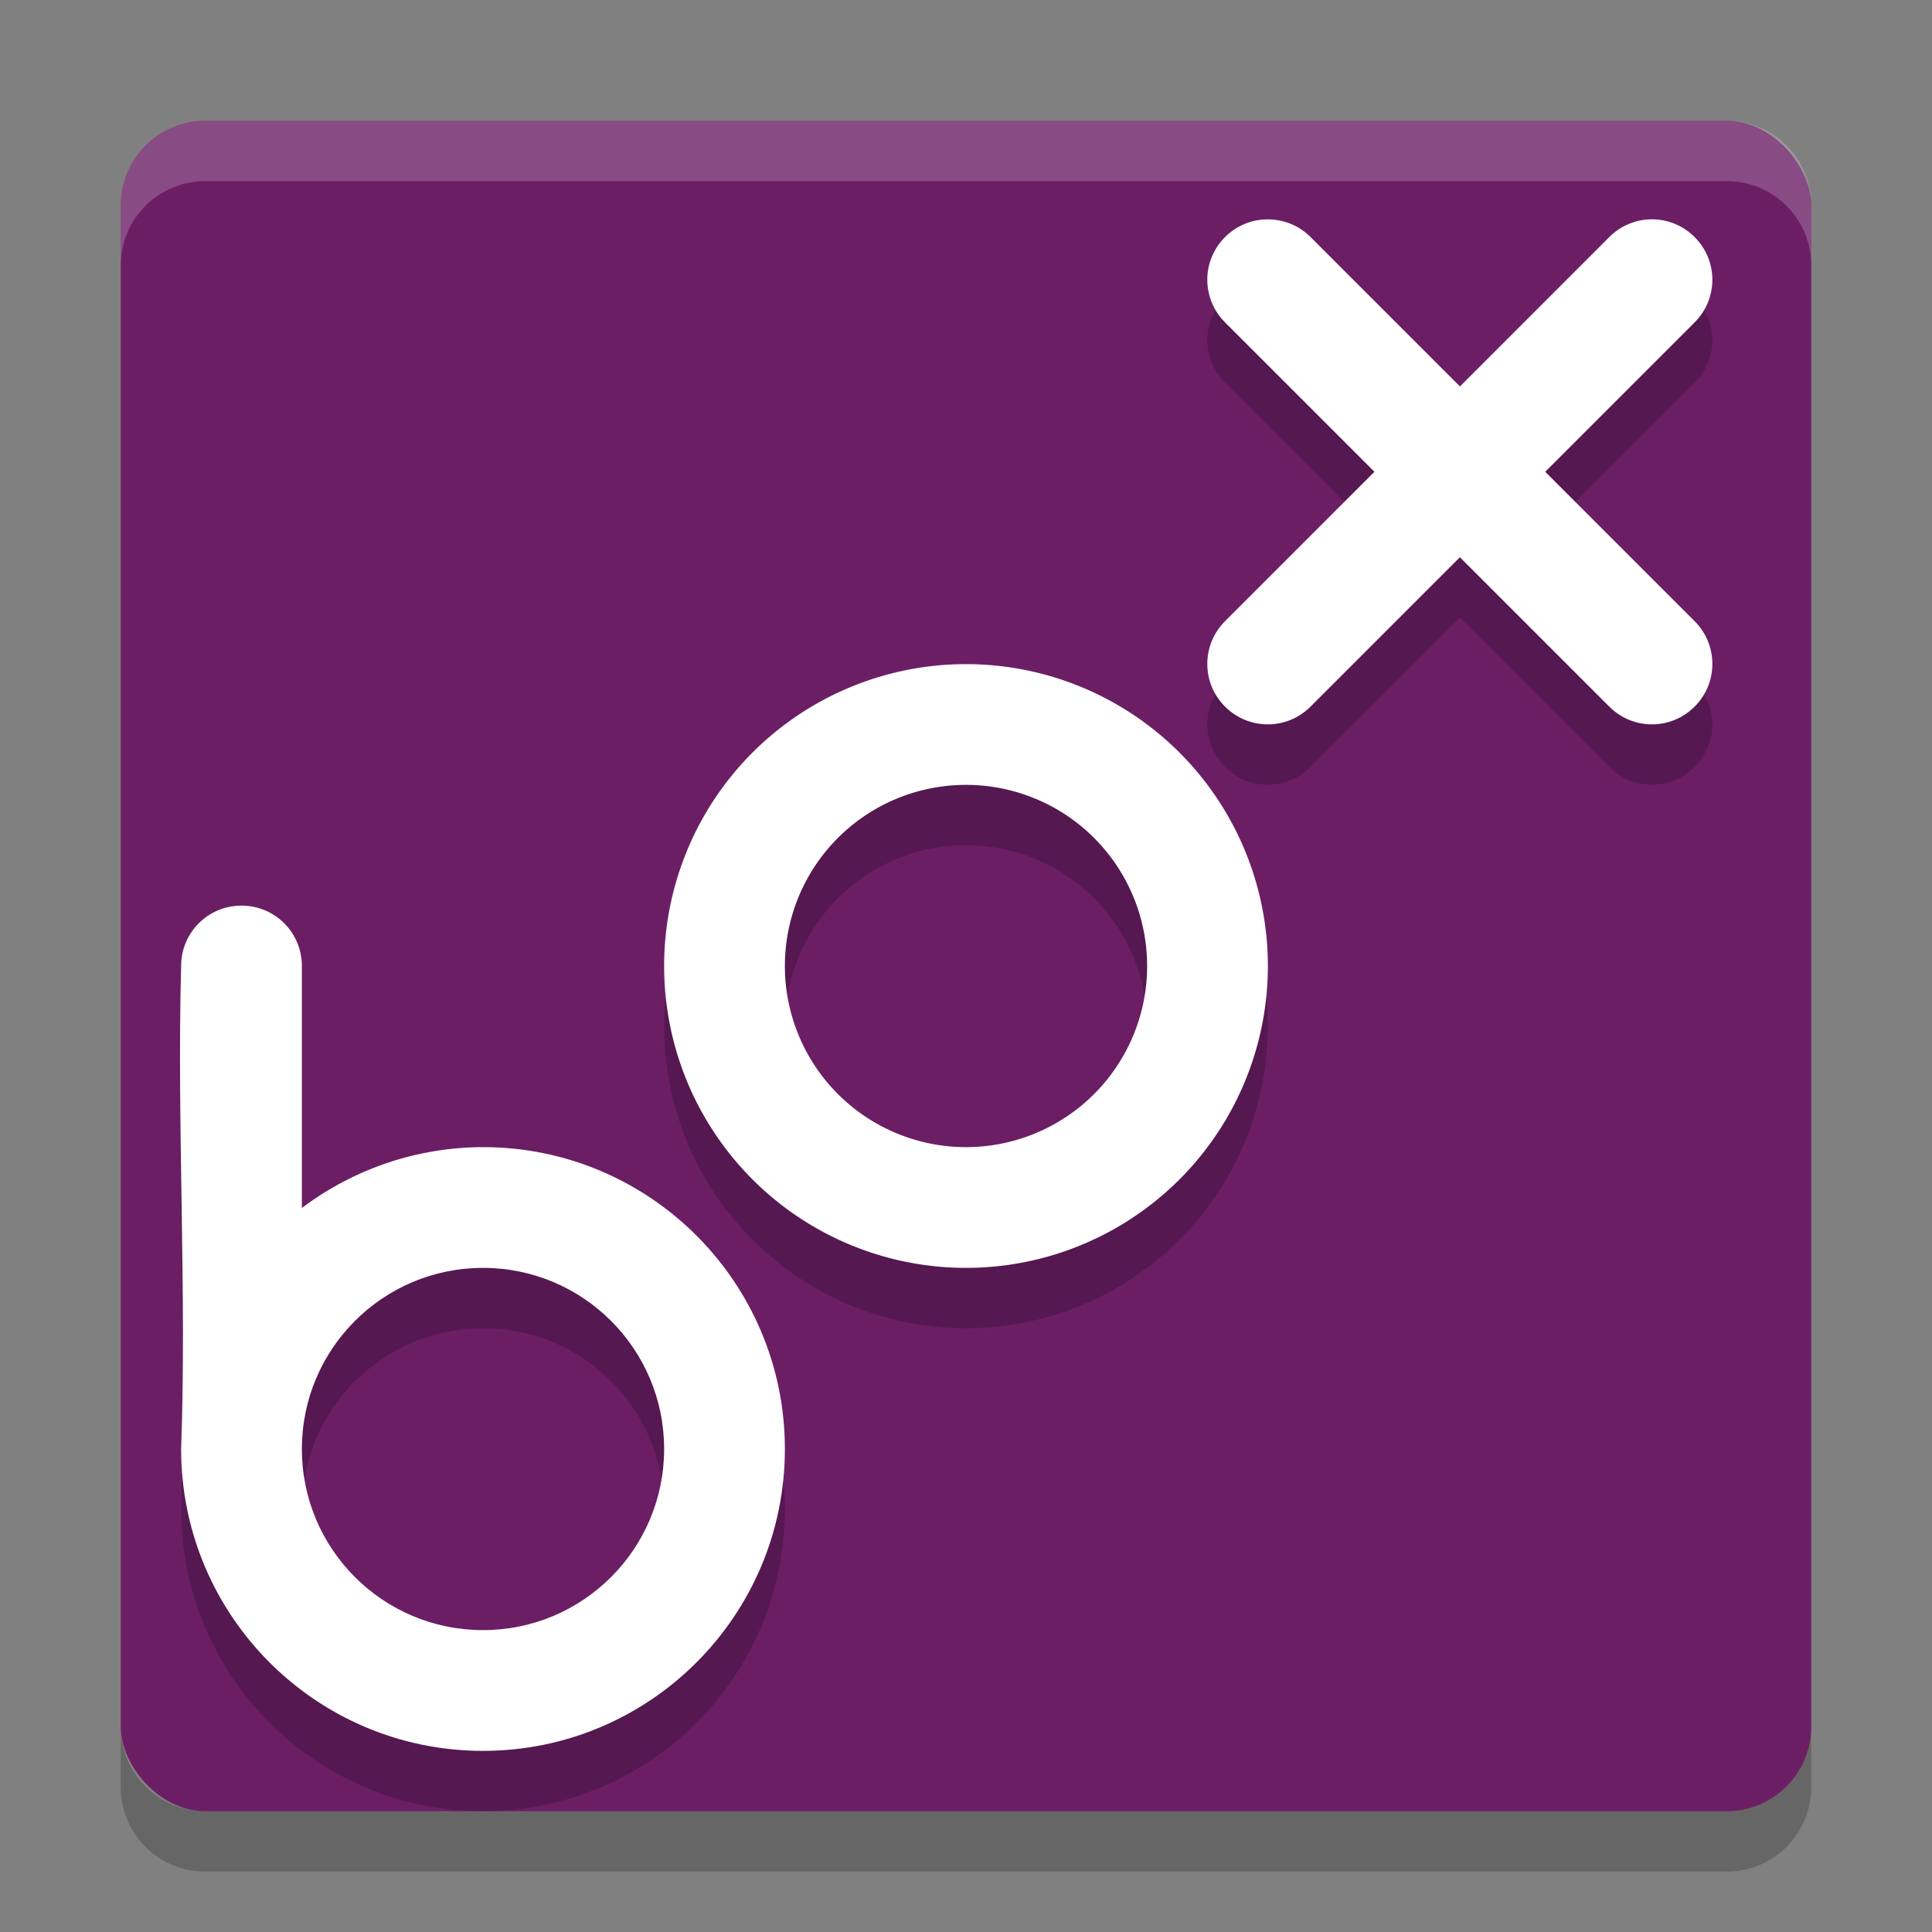 <svg xmlns="http://www.w3.org/2000/svg" width="32" height="32" version="1">
 <rect width="100%" height="100%" fill="#808080" stroke="none"/>
 <rect fill="#6c1e65" width="28" height="28" x="2" y="2" rx="1.4" ry="1.4"/>
 <g opacity=".2" transform="translate(0,1)">
  <path d="m16 11a5 5 0 0 0 -5 5 5 5 0 0 0 5 5 5 5 0 0 0 5 -5 5 5 0 0 0 -5 -5zm0 2a3 3 0 0 1 3 3 3 3 0 0 1 -3 3 3 3 0 0 1 -3 -3 3 3 0 0 1 3 -3z"/>
  <path d="m4 15c-0.554 0-1 0.446-1 1-0.071 2.637 0.094 5.421 0 8 0 2.761 2.239 5 5 5s5-2.239 5-5-2.239-5-5-5c-1.083 0.002-2.135 0.356-3 1.008v-4.008c0-0.554-0.446-1-1-1zm4 6c1.657 0 3 1.343 3 3s-1.343 3-3 3-3-1.343-3-3c-1e-7 -1.657 1.343-3 3-3z"/>
  <g transform="matrix(.707 .707 -.707 .707 23.829 -3.143)">
   <path transform="matrix(.707 -.707 .707 .707 -14.627 19.072)" d="m21 3.635c-0.256 0-0.511 0.097-0.707 0.293-0.392 0.392-0.392 1.022 0 1.414l2.475 2.475-2.475 2.475c-0.392 0.392-0.392 1.024 0 1.416 0.392 0.392 1.024 0.392 1.416 0l2.475-2.475 2.475 2.475c0.392 0.392 1.022 0.392 1.414 0 0.392-0.392 0.392-1.024 0-1.416l-2.475-2.475 2.475-2.475c0.392-0.392 0.392-1.022 0-1.414-0.392-0.392-1.022-0.392-1.414 0l-2.474 2.475-2.475-2.475c-0.196-0.196-0.453-0.293-0.709-0.293z"/>
  </g>
 </g>
 <g fill="#fff">
  <path d="m16 11a5 5 0 0 0 -5 5 5 5 0 0 0 5 5 5 5 0 0 0 5 -5 5 5 0 0 0 -5 -5zm0 2a3 3 0 0 1 3 3 3 3 0 0 1 -3 3 3 3 0 0 1 -3 -3 3 3 0 0 1 3 -3z"/>
  <path d="m4 15c-0.554 0-1 0.446-1 1-0.071 2.637 0.094 5.421 0 8 0 2.761 2.239 5 5 5s5-2.239 5-5-2.239-5-5-5c-1.083 0.002-2.135 0.356-3 1.008v-4.008c0-0.554-0.446-1-1-1zm4 6c1.657 0 3 1.343 3 3s-1.343 3-3 3-3-1.343-3-3c-1e-7 -1.657 1.343-3 3-3z"/>
  <g transform="matrix(.707 .707 -.707 .707 23.829 -3.143)">
   <path transform="matrix(.707 -.707 .707 .707 -14.627 19.072)" d="m21 3.635c-0.256 0-0.511 0.097-0.707 0.293-0.392 0.392-0.392 1.022 0 1.414l2.475 2.475-2.475 2.475c-0.392 0.392-0.392 1.024 0 1.416 0.392 0.392 1.024 0.392 1.416 0l2.475-2.475 2.475 2.475c0.392 0.392 1.022 0.392 1.414 0 0.392-0.392 0.392-1.024 0-1.416l-2.475-2.475 2.475-2.475c0.392-0.392 0.392-1.022 0-1.414-0.392-0.392-1.022-0.392-1.414 0l-2.474 2.475-2.475-2.475c-0.196-0.196-0.453-0.293-0.709-0.293z"/>
  </g>
 </g>
 <path fill="#fff" opacity=".2" d="m3.4 2c-0.776 0-1.4 0.625-1.4 1.4v1c0-0.776 0.625-1.4 1.4-1.4h25.2c0.775 0 1.4 0.625 1.4 1.4v-1c0-0.776-0.625-1.4-1.4-1.4h-25.2z"/>
 <path opacity=".2" d="m2 28.6v1c0 0.775 0.625 1.4 1.4 1.4h25.2c0.775 0 1.4-0.625 1.4-1.4v-1c0 0.775-0.625 1.4-1.4 1.4h-25.2c-0.775 0-1.4-0.625-1.4-1.4z"/>
</svg>
